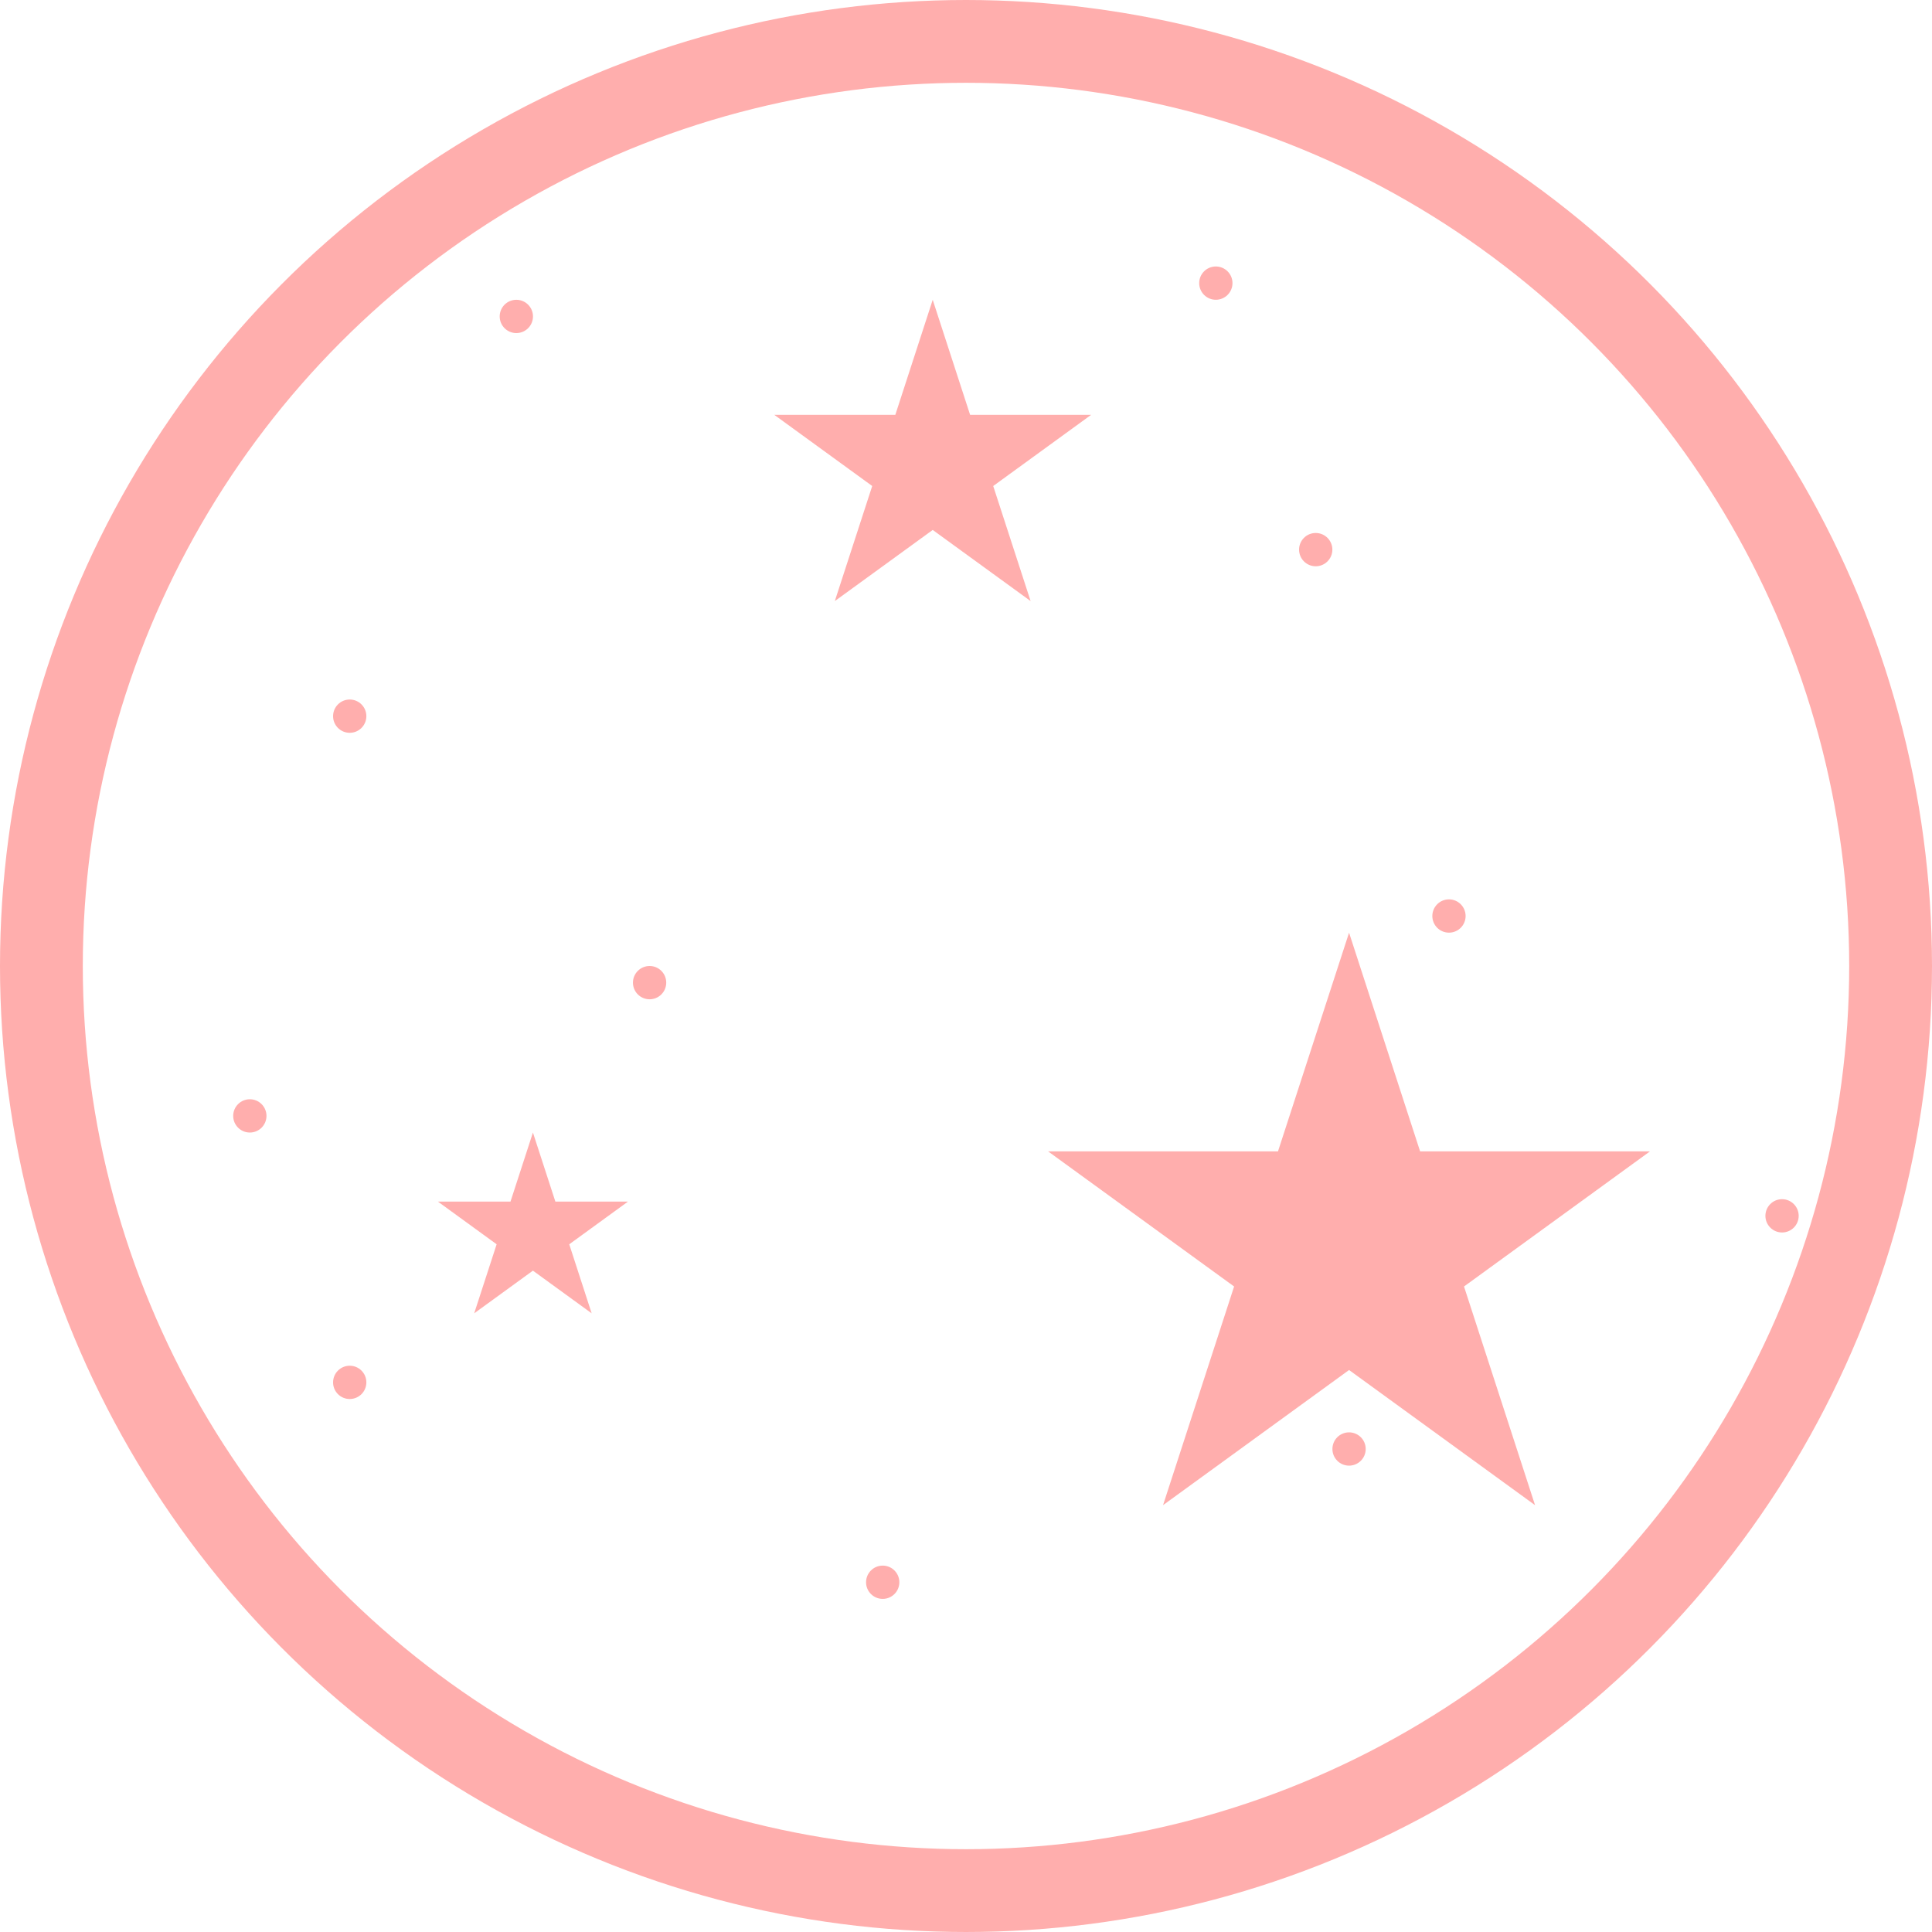 <svg width="70" height="70" viewBox="0 0 70 70" fill="none" xmlns="http://www.w3.org/2000/svg">
<circle cx="35" cy="35" r="33.5" stroke="#FFAEAD" stroke-width="3"/>
<circle cx="23.536" cy="35.603" r="0.603" fill="#FFAEAD"/>
<circle cx="47.671" cy="19.914" r="0.603" fill="#FFAEAD"/>
<circle cx="48.879" cy="52.5" r="0.603" fill="#FFAEAD"/>
<circle cx="12.671" cy="50.086" r="0.603" fill="#FFAEAD"/>
<circle cx="18.708" cy="11.465" r="0.603" fill="#FFAEAD"/>
<circle cx="64.567" cy="44.052" r="0.603" fill="#FFAEAD"/>
<circle cx="44.052" cy="10.258" r="0.603" fill="#FFAEAD"/>
<circle cx="31.982" cy="57.328" r="0.603" fill="#FFAEAD"/>
<circle cx="52.499" cy="33.189" r="0.603" fill="#FFAEAD"/>
<circle cx="12.671" cy="25.948" r="0.603" fill="#FFAEAD"/>
<circle cx="9.052" cy="40.431" r="0.603" fill="#FFAEAD"/>
<path d="M33.794 10.862L35.149 15.031L39.533 15.031L35.986 17.609L37.341 21.778L33.794 19.201L30.247 21.778L31.602 17.609L28.055 15.031L32.439 15.031L33.794 10.862Z" fill="#FFAEAD"/>
<path d="M19.309 41.034L20.122 43.536H22.753L20.625 45.083L21.437 47.584L19.309 46.038L17.181 47.584L17.994 45.083L15.866 43.536H18.496L19.309 41.034Z" fill="#FFAEAD"/>
<path d="M48.879 33.793L51.453 41.716L59.783 41.716L53.044 46.612L55.618 54.535L48.879 49.638L42.139 54.535L44.714 46.612L37.974 41.716L46.304 41.716L48.879 33.793Z" fill="#FFAEAD"/>
</svg>
